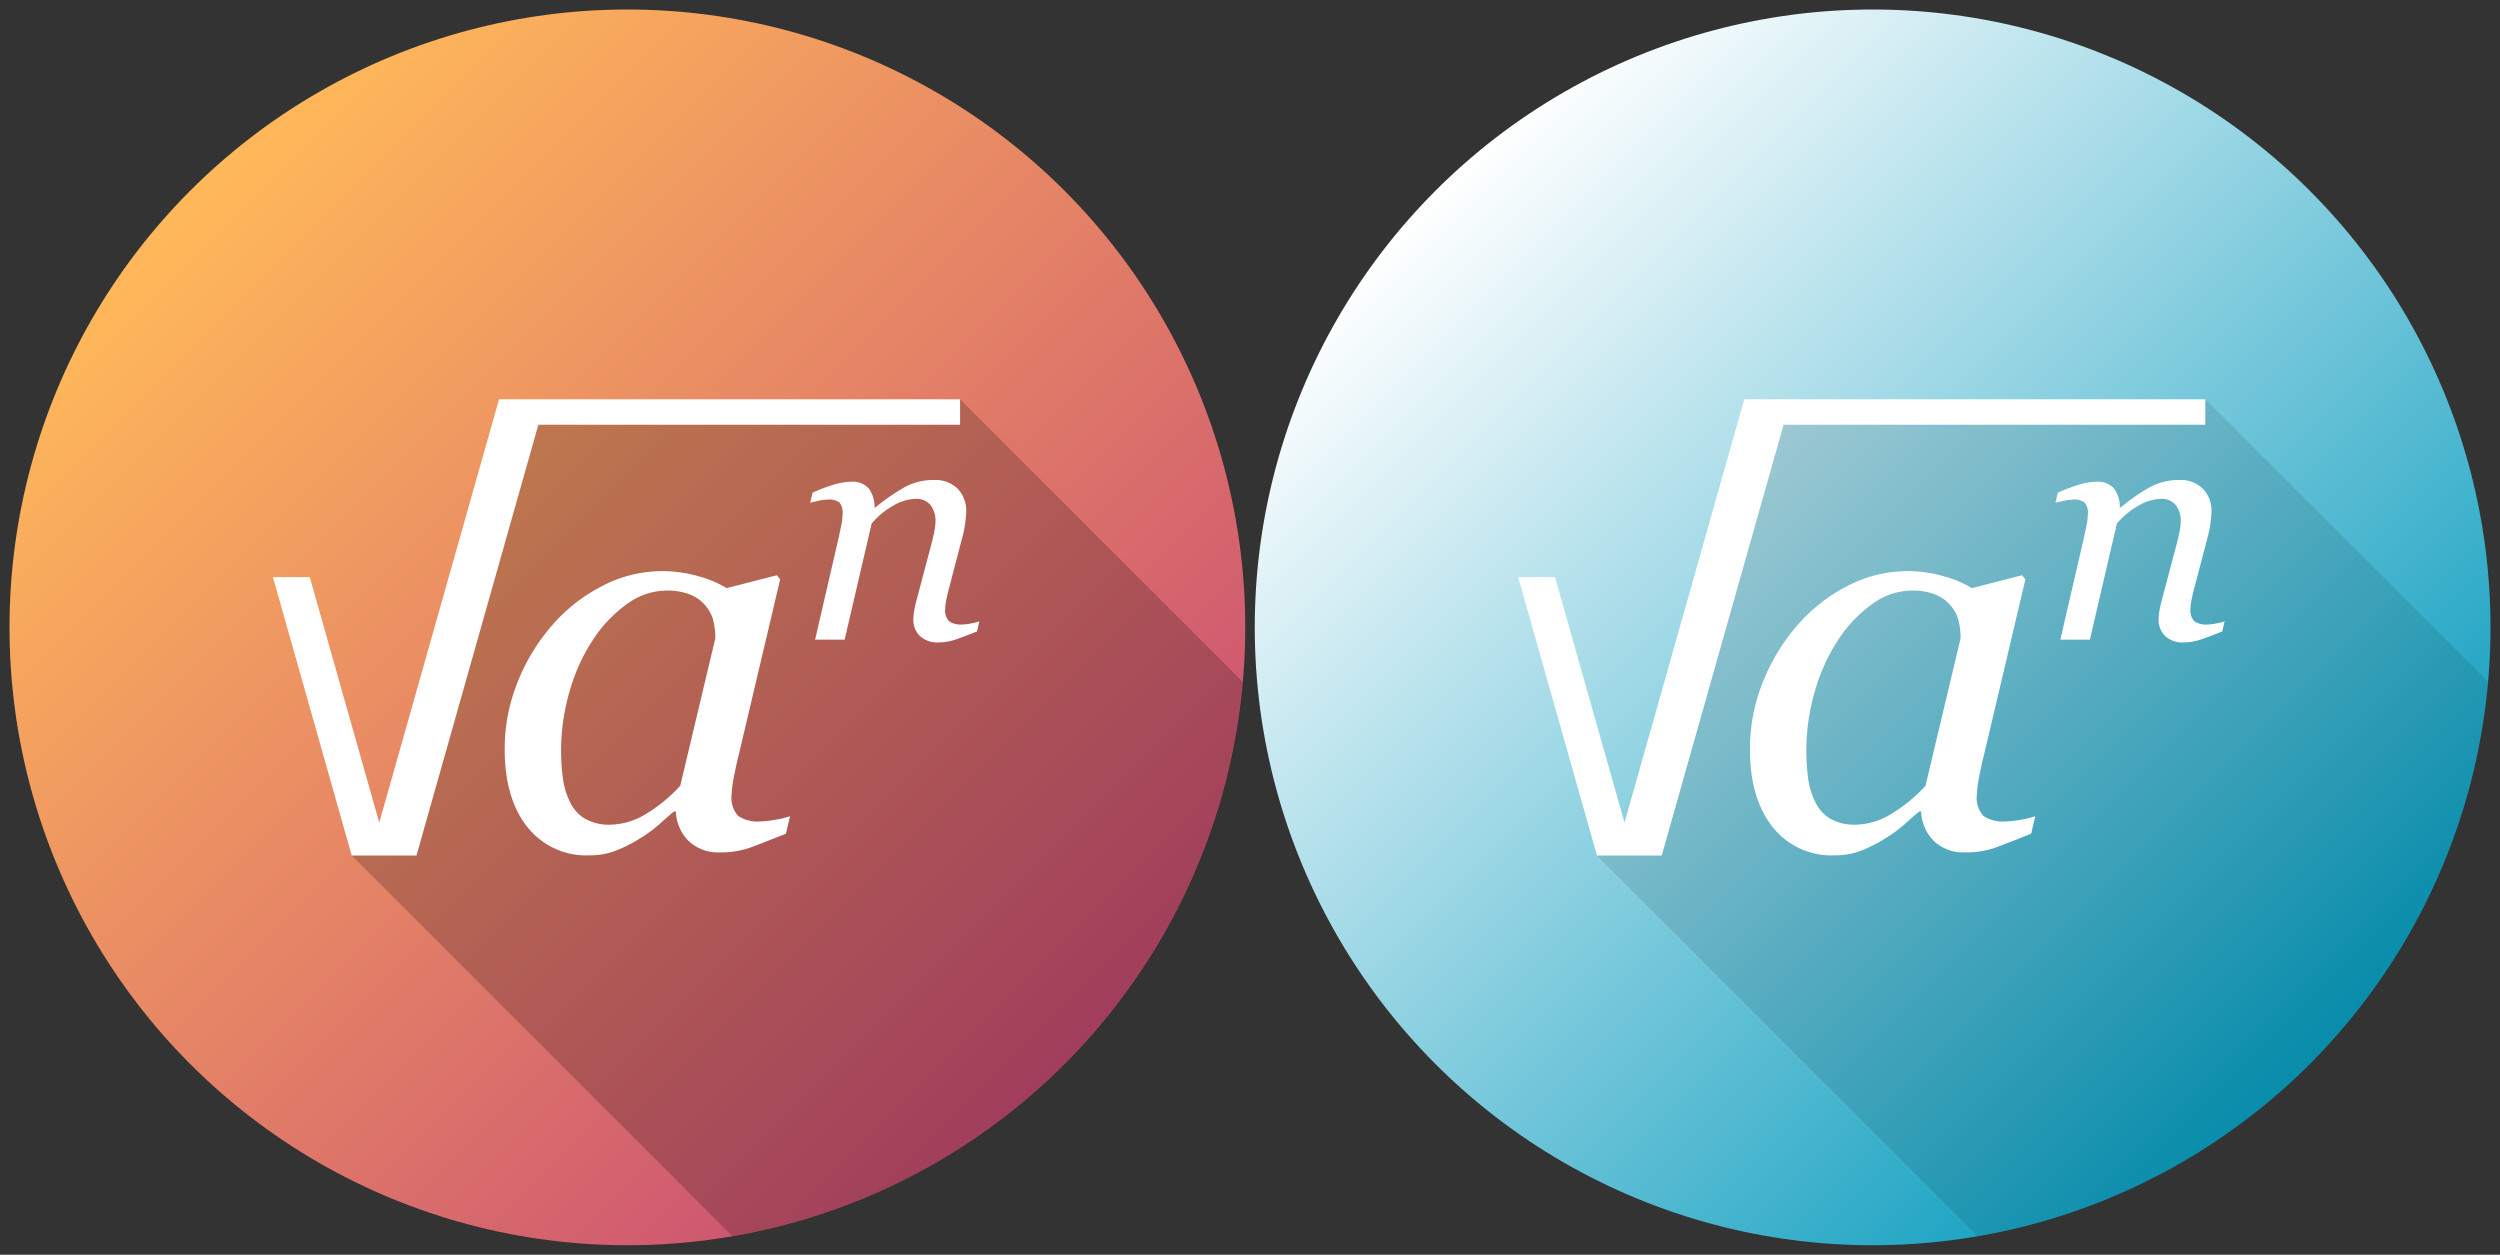 <svg xmlns="http://www.w3.org/2000/svg" xmlns:xlink="http://www.w3.org/1999/xlink" xmlns:svgjs="http://svgjs.com/svgjs"
    id="SvgjsSvg1031" width="263" height="132" version="1.1">
    <rect width="100%" height="100%" fill="#333333" stroke="none"/>
    <defs id="SvgjsDefs1032" />
    <g id="SvgjsG1033"><svg xmlns="http://www.w3.org/2000/svg" width="288" height="288">
            <defs>
                <linearGradient id="a" x1="111.667" x2="20.246" y1="111.667" y2="20.246" gradientUnits="userSpaceOnUse">
                    <stop offset="0" stop-color="#ca4e73" class="stopColor07758e svgShape" />
                    <stop offset="1" stop-color="#ffb859" class="stopColor087f95 svgShape" />
                </linearGradient>
                <linearGradient id="b" x1="242.667" x2="151.246" y1="111.667" y2="20.246"
                    gradientUnits="userSpaceOnUse">
                    <stop offset="0" stop-color="#099cbe" class="stopColor099cbe svgShape" />
                    <stop offset="1" stop-color="#ffffff" class="stopColor0ba9c7 svgShape" />
                </linearGradient>
            </defs>
            <g data-name="Layer 2" fill="#000000" class="color000 svgShape">
                <g data-name="Layer 1" fill="#000000" class="color000 svgShape">
                    <rect width="263" height="132" fill="none" />
                    <polygon points="32.587 60.711 46 74 41 88 37 87 32.587 60.711" opacity=".1" fill="#000000"
                        class="color000 svgShape" />
                    <circle cx="66" cy="66" r="65" fill="url(#a)" />
                    <path
                        d="M130.734,71.734,101,42,55,43,42,89l-5,1,40.046,40.046A65.009,65.009,0,0,0,130.734,71.734Z"
                        opacity=".2" fill="#000000" class="color000 svgShape" />
                    <path fill="#ffffff"
                        d="M71.101,85.371H70.9q-.633.519-1.51,1.312a13.814,13.814,0,0,1-2.057,1.514,14.633,14.633,0,0,1-2.445,1.254,7.625,7.625,0,0,1-2.877.533,7.886,7.886,0,0,1-6.545-2.999q-2.374-2.999-2.373-8.189a18.851,18.851,0,0,1,1.324-6.949,20.65,20.65,0,0,1,3.656-6.055,17.454,17.454,0,0,1,5.268-4.138,13.549,13.549,0,0,1,6.276-1.571,13.714,13.714,0,0,1,3.9.548A11.361,11.361,0,0,1,76.439,61.87l5.287-1.355.347.432L77.684,79.548q-.231.894-.475,2.178a11.26,11.26,0,0,0-.245,1.889,2.812,2.812,0,0,0,.692,2.221,3.683,3.683,0,0,0,2.337.577,9.94,9.94,0,0,0,1.559-.173,9.291,9.291,0,0,0,1.558-.374l-.433,1.843q-2.598,1.037-3.868,1.498a9.1,9.1,0,0,1-3.088.461,4.45,4.45,0,0,1-3.291-1.211A4.6,4.6,0,0,1,71.101,85.371ZM75.253,67.146a7.998,7.998,0,0,0-.202-1.816,3.839,3.839,0,0,0-.836-1.616A3.998,3.998,0,0,0,72.63,62.56a6.467,6.467,0,0,0-2.536-.432,7.082,7.082,0,0,0-4.093,1.384,14.078,14.078,0,0,0-3.573,3.72,19.376,19.376,0,0,0-2.45,5.307,22.283,22.283,0,0,0-.75,9.431,7.977,7.977,0,0,0,.776,2.48,3.983,3.983,0,0,0,1.581,1.702,5.117,5.117,0,0,0,2.616.605,7.395,7.395,0,0,0,3.378-.908,16.323,16.323,0,0,0,3.983-3.187Z"
                        class="colorfff svgShape" />
                    <path fill="#ffffff"
                        d="M103.028,65.367l-.25,1.065q-1.502.599-2.337.873a5.368,5.368,0,0,1-1.686.275,2.664,2.664,0,0,1-2.003-.691,2.361,2.361,0,0,1-.667-1.707,5.443,5.443,0,0,1,.067-.807q.066-.441.217-1.041l1.643-6.21q.185-.716.293-1.299a5.377,5.377,0,0,0,.108-.933,2.715,2.715,0,0,0-.529-1.765,1.904,1.904,0,0,0-1.568-.649,4.909,4.909,0,0,0-2.26.666,8.385,8.385,0,0,0-2.359,1.932l-2.842,12.22h-3.107l2.494-10.79q.083-.4.241-1.157a6.287,6.287,0,0,0,.158-1.224,1.798,1.798,0,0,0-.317-1.249,1.838,1.838,0,0,0-1.269-.317,4.542,4.542,0,0,0-.937.125q-.569.124-.886.208l.251-1.065a17.313,17.313,0,0,1,2.307-.865,6.513,6.513,0,0,1,1.722-.283,2.273,2.273,0,0,1,1.889.716,3.251,3.251,0,0,1,.602,1.981h.1a21.254,21.254,0,0,1,3.148-2.172,6.305,6.305,0,0,1,3.016-.707,3.299,3.299,0,0,1,2.485.924,3.335,3.335,0,0,1,.895,2.423,10.666,10.666,0,0,1-.091,1.065,10.925,10.925,0,0,1-.291,1.515L99.866,61.77q-.15.533-.292,1.224a5.738,5.738,0,0,0-.141,1.074,1.611,1.611,0,0,0,.416,1.29,2.158,2.158,0,0,0,1.365.341,5.445,5.445,0,0,0,.907-.108A5.77,5.77,0,0,0,103.028,65.367Z"
                        class="colorbbf2ff svgShape" />
                    <polygon fill="#ffffff"
                        points="101 42 57.393 42 52.498 42 39.898 86.54 32.587 60.711 28.709 60.711 37 90 38.919 90 40.878 90 43.814 90 56.634 44.684 101 44.684 101 42"
                        class="colorfff svgShape" />
                    <circle cx="197" cy="66" r="65" fill="url(#b)" />
                    <path
                        d="M261.734,71.734,232,42l-46,1L173,89l-5,1,40.046,40.046A65.009,65.009,0,0,0,261.734,71.734Z"
                        opacity=".1" fill="#000000" class="color000 svgShape" />
                    <path fill="#ffffff"
                        d="M202.101,85.371H201.9q-.633.519-1.51,1.312a13.814,13.814,0,0,1-2.057,1.514,14.633,14.633,0,0,1-2.445,1.254,7.625,7.625,0,0,1-2.877.533,7.886,7.886,0,0,1-6.545-2.999q-2.374-2.999-2.373-8.189a18.851,18.851,0,0,1,1.324-6.949,20.65,20.65,0,0,1,3.656-6.055,17.454,17.454,0,0,1,5.268-4.138,13.549,13.549,0,0,1,6.276-1.571,13.714,13.714,0,0,1,3.9.548,11.361,11.361,0,0,1,2.922,1.239l5.287-1.355.347.432-4.389,18.601q-.231.894-.475,2.178a11.26,11.26,0,0,0-.245,1.889,2.812,2.812,0,0,0,.692,2.221,3.683,3.683,0,0,0,2.337.577,9.94,9.94,0,0,0,1.559-.173,9.291,9.291,0,0,0,1.558-.374l-.433,1.843q-2.598,1.037-3.868,1.498a9.1,9.1,0,0,1-3.088.461,4.45,4.45,0,0,1-3.291-1.211A4.6,4.6,0,0,1,202.101,85.371Zm4.152-18.225a7.998,7.998,0,0,0-.202-1.816,3.839,3.839,0,0,0-.836-1.616A3.998,3.998,0,0,0,203.63,62.56a6.467,6.467,0,0,0-2.536-.432,7.082,7.082,0,0,0-4.093,1.384,14.078,14.078,0,0,0-3.573,3.72,19.376,19.376,0,0,0-2.45,5.307,22.283,22.283,0,0,0-.75,9.431,7.977,7.977,0,0,0,.776,2.48,3.983,3.983,0,0,0,1.581,1.702,5.117,5.117,0,0,0,2.616.605,7.395,7.395,0,0,0,3.378-.908,16.323,16.323,0,0,0,3.983-3.187Z"
                        class="colorfff svgShape" />
                    <path fill="#ffffff"
                        d="M234.028,65.367l-.25,1.065q-1.502.599-2.337.873a5.368,5.368,0,0,1-1.686.275,2.664,2.664,0,0,1-2.003-.691,2.361,2.361,0,0,1-.667-1.707,5.443,5.443,0,0,1,.067-.807q.066-.441.217-1.041l1.643-6.21q.185-.716.293-1.299a5.377,5.377,0,0,0,.108-.933,2.715,2.715,0,0,0-.529-1.765,1.904,1.904,0,0,0-1.568-.649,4.909,4.909,0,0,0-2.26.666,8.385,8.385,0,0,0-2.359,1.932l-2.842,12.22h-3.107l2.494-10.79q.083-.4.241-1.157a6.287,6.287,0,0,0,.158-1.224,1.798,1.798,0,0,0-.317-1.249,1.838,1.838,0,0,0-1.269-.317,4.542,4.542,0,0,0-.937.125q-.569.124-.886.208l.251-1.065a17.313,17.313,0,0,1,2.307-.865,6.513,6.513,0,0,1,1.722-.283,2.273,2.273,0,0,1,1.889.716,3.251,3.251,0,0,1,.602,1.981h.1a21.254,21.254,0,0,1,3.148-2.172,6.305,6.305,0,0,1,3.016-.707,3.299,3.299,0,0,1,2.485.924,3.335,3.335,0,0,1,.895,2.423,10.666,10.666,0,0,1-.091,1.065,10.925,10.925,0,0,1-.291,1.515L230.866,61.77q-.15.533-.292,1.224a5.738,5.738,0,0,0-.141,1.074,1.611,1.611,0,0,0,.416,1.29,2.158,2.158,0,0,0,1.365.341,5.445,5.445,0,0,0,.907-.108A5.77,5.77,0,0,0,234.028,65.367Z"
                        class="colorbbf2ff svgShape" />
                    <polygon fill="#ffffff"
                        points="232 42 188.393 42 183.498 42 170.898 86.54 163.587 60.711 159.709 60.711 168 90 169.919 90 171.878 90 174.814 90 187.634 44.684 232 44.684 232 42"
                        class="colorfff svgShape" />
                </g>
            </g>
        </svg></g>
</svg>